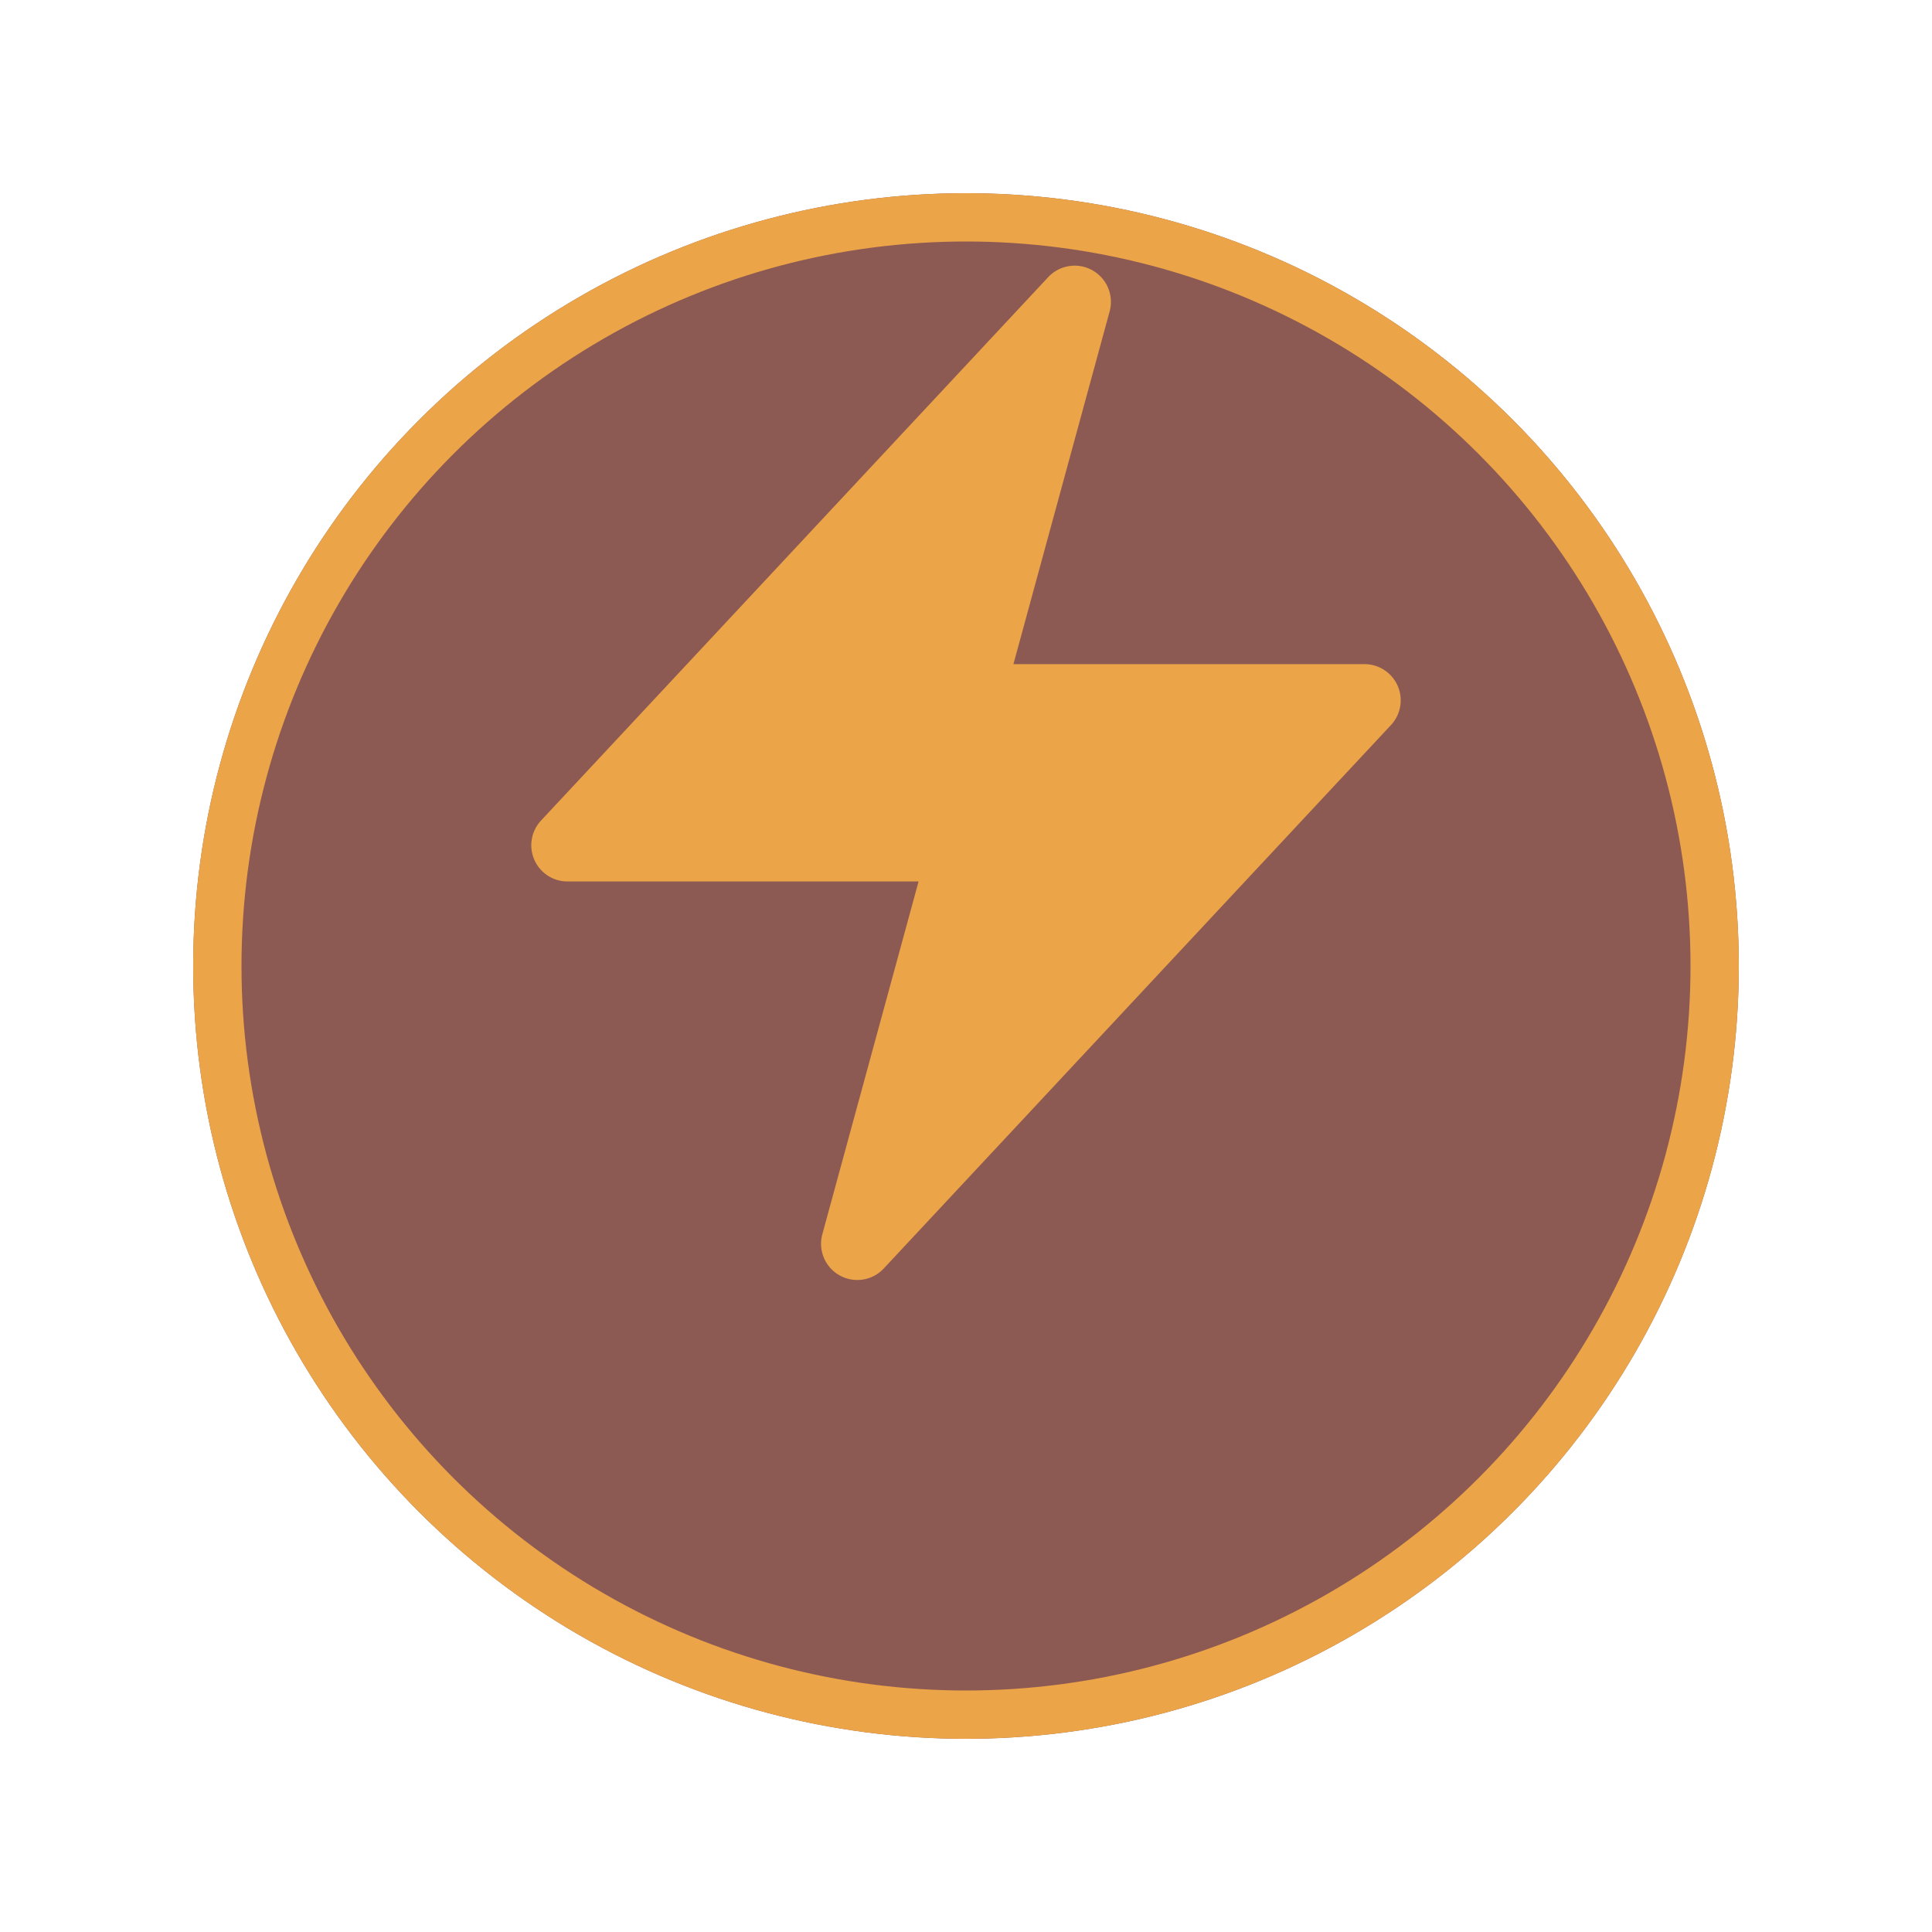 <svg xmlns="http://www.w3.org/2000/svg" width="40" height="40" fill="none" xmlns:v="https://vecta.io/nano"><g filter="url(#A)"><circle cx="20" cy="16" r="16" fill="#8d5953"/><circle cx="20" cy="16" r="15.5" stroke="#eba448"/></g><path fill-rule="evenodd" d="M22.615 5.595a.75.75 0 0 1 .359.852l-1.992 7.303h7.268a.75.75 0 0 1 .688.451.75.75 0 0 1-.14.811l-10.5 11.25a.75.75 0 0 1-.914.144.75.75 0 0 1-.358-.854l1.992-7.302H11.75a.75.75 0 0 1-.688-.451.75.75 0 0 1 .14-.811l10.5-11.25a.75.75 0 0 1 .913-.143z" fill="#eba448"/><defs><filter id="A" x="0" y="0" width="40" height="40" filterUnits="userSpaceOnUse" color-interpolation-filters="sRGB"><feFlood flood-opacity="0" result="A"/><feColorMatrix in="SourceAlpha" values="0 0 0 0 0 0 0 0 0 0 0 0 0 0 0 0 0 0 127 0" result="B"/><feOffset dy="4"/><feGaussianBlur stdDeviation="2"/><feComposite in2="B" operator="out"/><feColorMatrix values="0 0 0 0 0 0 0 0 0 0 0 0 0 0 0 0 0 0 0.25 0"/><feBlend in2="A"/><feBlend in="SourceGraphic"/></filter></defs></svg>